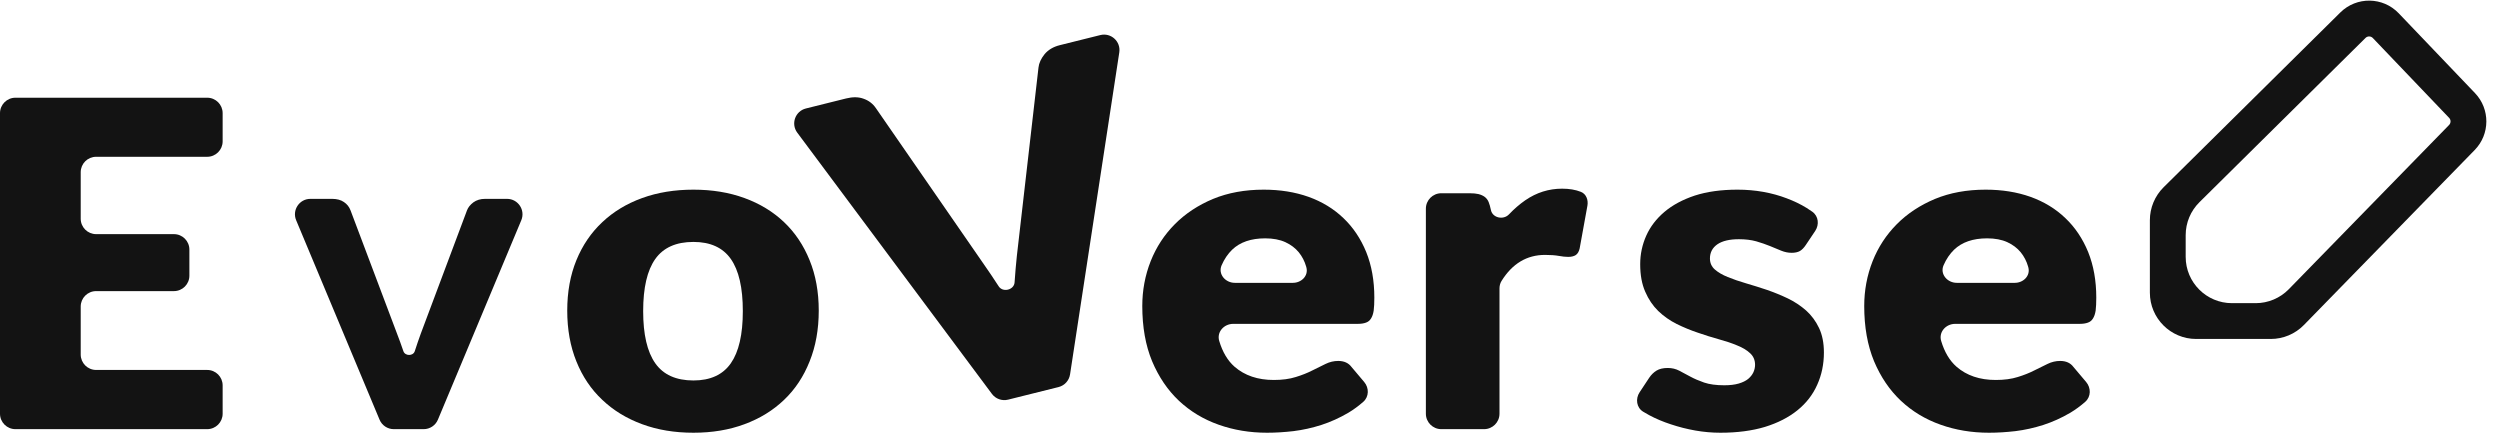 <svg width="162" height="29" viewBox="0 0 162 29" fill="none" xmlns="http://www.w3.org/2000/svg">
<g clip-path="url(#clip0_1_85)">
<path d="M0 7.332C0 6.78 0.448 6.332 1 6.332H13.427C13.98 6.332 14.427 6.78 14.427 7.332V9.16C14.427 9.712 13.98 10.16 13.427 10.16H6.23C5.677 10.16 5.23 10.607 5.23 11.16V14.172C5.23 14.725 5.677 15.172 6.23 15.172H11.272C11.824 15.172 12.272 15.62 12.272 16.172V17.864C12.272 18.416 11.824 18.864 11.272 18.864H6.23C5.677 18.864 5.23 19.312 5.23 19.864V22.973C5.23 23.525 5.677 23.973 6.23 23.973H13.427C13.98 23.973 14.427 24.421 14.427 24.973V26.809C14.427 27.361 13.98 27.809 13.427 27.809H1C0.448 27.809 0 27.361 0 26.809L0 7.332Z" fill="#131313"/>
<path d="M44.935 12.29C46.149 12.29 47.252 12.471 48.243 12.834C49.24 13.197 50.095 13.718 50.808 14.396C51.521 15.074 52.072 15.896 52.462 16.862C52.857 17.828 53.055 18.918 53.055 20.129C53.055 21.346 52.857 22.444 52.462 23.421C52.072 24.403 51.521 25.233 50.808 25.911C50.095 26.594 49.24 27.12 48.243 27.488C47.252 27.857 46.149 28.041 44.935 28.041C43.715 28.041 42.607 27.857 41.61 27.488C40.608 27.12 39.747 26.594 39.029 25.911C38.305 25.233 37.745 24.403 37.35 23.421C36.954 22.444 36.757 21.346 36.757 20.129C36.757 18.918 36.954 17.828 37.35 16.862C37.745 15.896 38.305 15.074 39.029 14.396C39.747 13.718 40.608 13.197 41.61 12.834C42.607 12.471 43.715 12.29 44.935 12.29ZM44.935 24.654C46.032 24.654 46.84 24.283 47.358 23.541C47.876 22.799 48.135 21.672 48.135 20.161C48.135 18.645 47.876 17.519 47.358 16.782C46.84 16.045 46.032 15.677 44.935 15.677C43.81 15.677 42.986 16.045 42.462 16.782C41.939 17.519 41.677 18.645 41.677 20.161C41.677 21.672 41.939 22.799 42.462 23.541C42.986 24.283 43.81 24.654 44.935 24.654Z" fill="#131313"/>
<path d="M65.321 25.898C64.93 25.995 64.518 25.848 64.277 25.525L51.663 8.597C51.236 8.024 51.53 7.202 52.223 7.029L54.827 6.38C55.264 6.271 55.645 6.278 55.968 6.401C56.296 6.517 56.559 6.718 56.756 7.005L63.745 17.113C64.055 17.553 64.379 18.034 64.716 18.555V18.555C64.983 18.971 65.713 18.791 65.745 18.298V18.298C65.787 17.683 65.836 17.109 65.893 16.578L67.294 4.377C67.325 4.089 67.457 3.8 67.689 3.511C67.928 3.226 68.255 3.032 68.672 2.928L71.299 2.273C71.992 2.1 72.638 2.688 72.53 3.394L69.339 24.263C69.278 24.661 68.984 24.984 68.593 25.082L65.321 25.898Z" fill="#131313"/>
<path d="M81.889 12.29C82.948 12.29 83.914 12.444 84.788 12.754C85.668 13.069 86.423 13.528 87.052 14.132C87.681 14.729 88.174 15.463 88.531 16.334C88.882 17.204 89.057 18.189 89.057 19.288C89.057 19.63 89.043 19.91 89.015 20.129C88.982 20.343 88.923 20.514 88.84 20.642C88.762 20.77 88.653 20.858 88.514 20.906C88.375 20.959 88.197 20.986 87.979 20.986H79.911C79.311 20.986 78.833 21.517 79.005 22.092C79.22 22.813 79.552 23.371 80.001 23.765C80.659 24.336 81.505 24.622 82.541 24.622C83.092 24.622 83.569 24.558 83.969 24.43C84.371 24.307 84.727 24.165 85.039 24.005C85.351 23.85 85.638 23.709 85.899 23.581C86.161 23.453 86.434 23.389 86.718 23.389C87.097 23.389 87.383 23.519 87.579 23.781L88.4 24.753C88.723 25.136 88.718 25.706 88.341 26.037C88.034 26.307 87.713 26.543 87.378 26.744C86.804 27.08 86.219 27.344 85.624 27.537C85.022 27.729 84.421 27.862 83.819 27.937C83.223 28.006 82.652 28.041 82.107 28.041C80.987 28.041 79.94 27.867 78.966 27.52C77.985 27.174 77.128 26.656 76.392 25.967C75.663 25.278 75.084 24.424 74.655 23.404C74.231 22.38 74.02 21.189 74.02 19.833C74.02 18.813 74.201 17.844 74.563 16.926C74.925 16.013 75.448 15.213 76.133 14.524C76.813 13.841 77.637 13.296 78.606 12.89C79.575 12.49 80.67 12.29 81.889 12.29ZM81.981 15.445C81.068 15.445 80.355 15.69 79.843 16.181C79.563 16.452 79.336 16.788 79.161 17.189C78.913 17.758 79.399 18.328 80.019 18.328H83.78C84.332 18.328 84.794 17.873 84.656 17.338C84.65 17.315 84.644 17.293 84.638 17.27C84.538 16.924 84.379 16.617 84.162 16.35C83.939 16.077 83.649 15.858 83.293 15.693C82.931 15.527 82.494 15.445 81.981 15.445Z" fill="#131313"/>
<path d="M97.167 26.809C97.167 27.361 96.719 27.809 96.167 27.809H93.397C92.845 27.809 92.397 27.361 92.397 26.809V13.522C92.397 12.97 92.845 12.522 93.397 12.522H95.229C95.463 12.522 95.658 12.541 95.814 12.578C95.975 12.621 96.109 12.682 96.215 12.762C96.326 12.848 96.41 12.96 96.466 13.098C96.521 13.237 96.569 13.403 96.608 13.595V13.595C96.706 14.121 97.415 14.277 97.783 13.89C98.117 13.538 98.468 13.235 98.838 12.978C99.568 12.476 100.364 12.226 101.227 12.226C101.69 12.226 102.095 12.294 102.442 12.432C102.791 12.57 102.931 12.962 102.864 13.332L102.363 16.093C102.319 16.296 102.235 16.44 102.113 16.526C101.99 16.606 101.826 16.646 101.62 16.646C101.447 16.646 101.244 16.625 101.01 16.582C100.771 16.539 100.473 16.518 100.116 16.518C98.939 16.518 98 17.081 97.299 18.207C97.209 18.352 97.167 18.521 97.167 18.692V26.809Z" fill="#131313"/>
<path d="M117.442 13.723C117.84 14.008 117.898 14.557 117.626 14.964L117.02 15.869C116.897 16.056 116.766 16.189 116.627 16.27C116.488 16.344 116.312 16.382 116.101 16.382C115.872 16.382 115.647 16.336 115.424 16.245C115.196 16.149 114.951 16.048 114.689 15.941C114.427 15.835 114.132 15.733 113.803 15.637C113.475 15.546 113.102 15.501 112.684 15.501C112.077 15.501 111.612 15.61 111.289 15.829C110.966 16.053 110.804 16.36 110.804 16.75C110.804 17.038 110.91 17.276 111.122 17.463C111.333 17.65 111.612 17.812 111.957 17.951C112.308 18.095 112.704 18.232 113.144 18.36C113.583 18.488 114.035 18.629 114.497 18.784C114.959 18.944 115.41 19.128 115.85 19.337C116.29 19.55 116.686 19.812 117.036 20.121C117.382 20.431 117.66 20.807 117.872 21.25C118.084 21.694 118.189 22.225 118.189 22.844C118.189 23.597 118.045 24.293 117.755 24.934C117.471 25.575 117.045 26.124 116.477 26.584C115.903 27.048 115.199 27.408 114.363 27.665C113.528 27.916 112.567 28.041 111.481 28.041C110.941 28.041 110.398 27.993 109.852 27.897C109.312 27.801 108.786 27.667 108.273 27.496C107.766 27.331 107.298 27.133 106.87 26.904C106.731 26.83 106.599 26.754 106.473 26.676C106.044 26.411 105.967 25.843 106.245 25.422L106.87 24.477C107.003 24.28 107.162 24.125 107.346 24.013C107.53 23.901 107.772 23.845 108.073 23.845C108.346 23.845 108.593 23.904 108.816 24.021C109.033 24.139 109.273 24.267 109.535 24.405C109.791 24.544 110.089 24.672 110.428 24.79C110.774 24.907 111.208 24.966 111.732 24.966C112.099 24.966 112.411 24.929 112.667 24.854C112.924 24.779 113.13 24.678 113.286 24.55C113.436 24.422 113.547 24.28 113.62 24.125C113.692 23.965 113.728 23.802 113.728 23.637C113.728 23.332 113.62 23.081 113.402 22.884C113.191 22.686 112.91 22.518 112.559 22.38C112.213 22.235 111.815 22.102 111.364 21.979C110.919 21.856 110.467 21.715 110.011 21.555C109.549 21.4 109.095 21.213 108.649 20.994C108.204 20.77 107.805 20.49 107.454 20.153C107.104 19.812 106.822 19.395 106.611 18.904C106.393 18.413 106.285 17.818 106.285 17.118C106.285 16.472 106.416 15.856 106.678 15.269C106.939 14.687 107.332 14.174 107.855 13.731C108.379 13.288 109.033 12.936 109.819 12.674C110.609 12.418 111.534 12.29 112.592 12.29C113.166 12.29 113.723 12.338 114.263 12.434C114.798 12.53 115.302 12.669 115.775 12.85C116.248 13.026 116.68 13.235 117.07 13.475C117.199 13.555 117.323 13.638 117.442 13.723Z" fill="#131313"/>
<path d="M128.672 12.29C129.73 12.29 130.696 12.444 131.571 12.754C132.45 13.069 133.205 13.528 133.834 14.132C134.464 14.729 134.957 15.463 135.313 16.334C135.664 17.204 135.839 18.189 135.839 19.288C135.839 19.63 135.825 19.91 135.798 20.129C135.764 20.343 135.706 20.514 135.622 20.642C135.544 20.77 135.436 20.858 135.296 20.906C135.157 20.959 134.979 20.986 134.762 20.986H126.694C126.093 20.986 125.616 21.517 125.787 22.092C126.002 22.813 126.334 23.371 126.784 23.765C127.441 24.336 128.287 24.622 129.323 24.622C129.875 24.622 130.351 24.558 130.752 24.43C131.153 24.307 131.509 24.165 131.821 24.005C132.133 23.85 132.42 23.709 132.682 23.581C132.943 23.453 133.216 23.389 133.5 23.389C133.879 23.389 134.166 23.519 134.361 23.781L135.182 24.753C135.506 25.136 135.501 25.706 135.124 26.037C134.816 26.307 134.495 26.543 134.16 26.744C133.587 27.08 133.002 27.344 132.406 27.537C131.804 27.729 131.203 27.862 130.601 27.937C130.006 28.006 129.435 28.041 128.889 28.041C127.769 28.041 126.722 27.867 125.748 27.52C124.768 27.174 123.91 26.656 123.175 25.967C122.445 25.278 121.866 24.424 121.437 23.404C121.014 22.38 120.802 21.189 120.802 19.833C120.802 18.813 120.983 17.844 121.345 16.926C121.707 16.013 122.231 15.213 122.916 14.524C123.595 13.841 124.419 13.296 125.389 12.89C126.358 12.49 127.452 12.29 128.672 12.29ZM128.764 15.445C127.85 15.445 127.137 15.69 126.625 16.181C126.345 16.452 126.118 16.788 125.943 17.189C125.695 17.758 126.181 18.328 126.802 18.328H130.562C131.114 18.328 131.576 17.873 131.438 17.338C131.432 17.315 131.426 17.293 131.42 17.27C131.32 16.924 131.161 16.617 130.944 16.35C130.721 16.077 130.432 15.858 130.075 15.693C129.713 15.527 129.276 15.445 128.764 15.445Z" fill="#131313"/>
<path d="M25.517 27.809C25.114 27.809 24.75 27.567 24.595 27.195L19.191 14.272C18.916 13.613 19.399 12.886 20.114 12.886H21.52C21.833 12.886 22.088 12.955 22.286 13.092C22.487 13.226 22.63 13.406 22.715 13.632L25.728 21.622C25.863 21.97 26.001 22.349 26.14 22.757V22.757C26.25 23.082 26.773 23.084 26.877 22.757V22.757C27.009 22.349 27.138 21.97 27.266 21.622L30.261 13.632C30.331 13.443 30.468 13.27 30.673 13.114C30.882 12.962 31.136 12.886 31.434 12.886H32.857C33.571 12.886 34.055 13.613 33.78 14.272L28.376 27.195C28.221 27.567 27.857 27.809 27.454 27.809H25.517Z" fill="#131313"/>
<path fill-rule="evenodd" clip-rule="evenodd" d="M139.312 14.267C139.312 13.466 139.633 12.698 140.202 12.134L151.655 0.807C152.709 -0.235 154.413 -0.211 155.437 0.861L160.381 6.034C161.368 7.067 161.36 8.696 160.362 9.719L149.293 21.06C148.728 21.639 147.954 21.965 147.146 21.965H142.312C140.655 21.965 139.312 20.622 139.312 18.965V14.267ZM153.287 2.457L142.523 13.103C141.953 13.667 141.632 14.435 141.632 15.236V16.645C141.632 18.301 142.976 19.645 144.632 19.645H146.168C146.977 19.645 147.751 19.318 148.315 18.74L158.701 8.098C158.826 7.97 158.827 7.767 158.704 7.638L153.759 2.464C153.631 2.33 153.418 2.327 153.287 2.457Z" fill="#131313"/>
</g>
<defs>
<clipPath id="clip0_1_85">
<rect width="161.116" height="28.19" fill="white" transform="translate(0 0.041)"/>
</clipPath>
</defs>
</svg>
